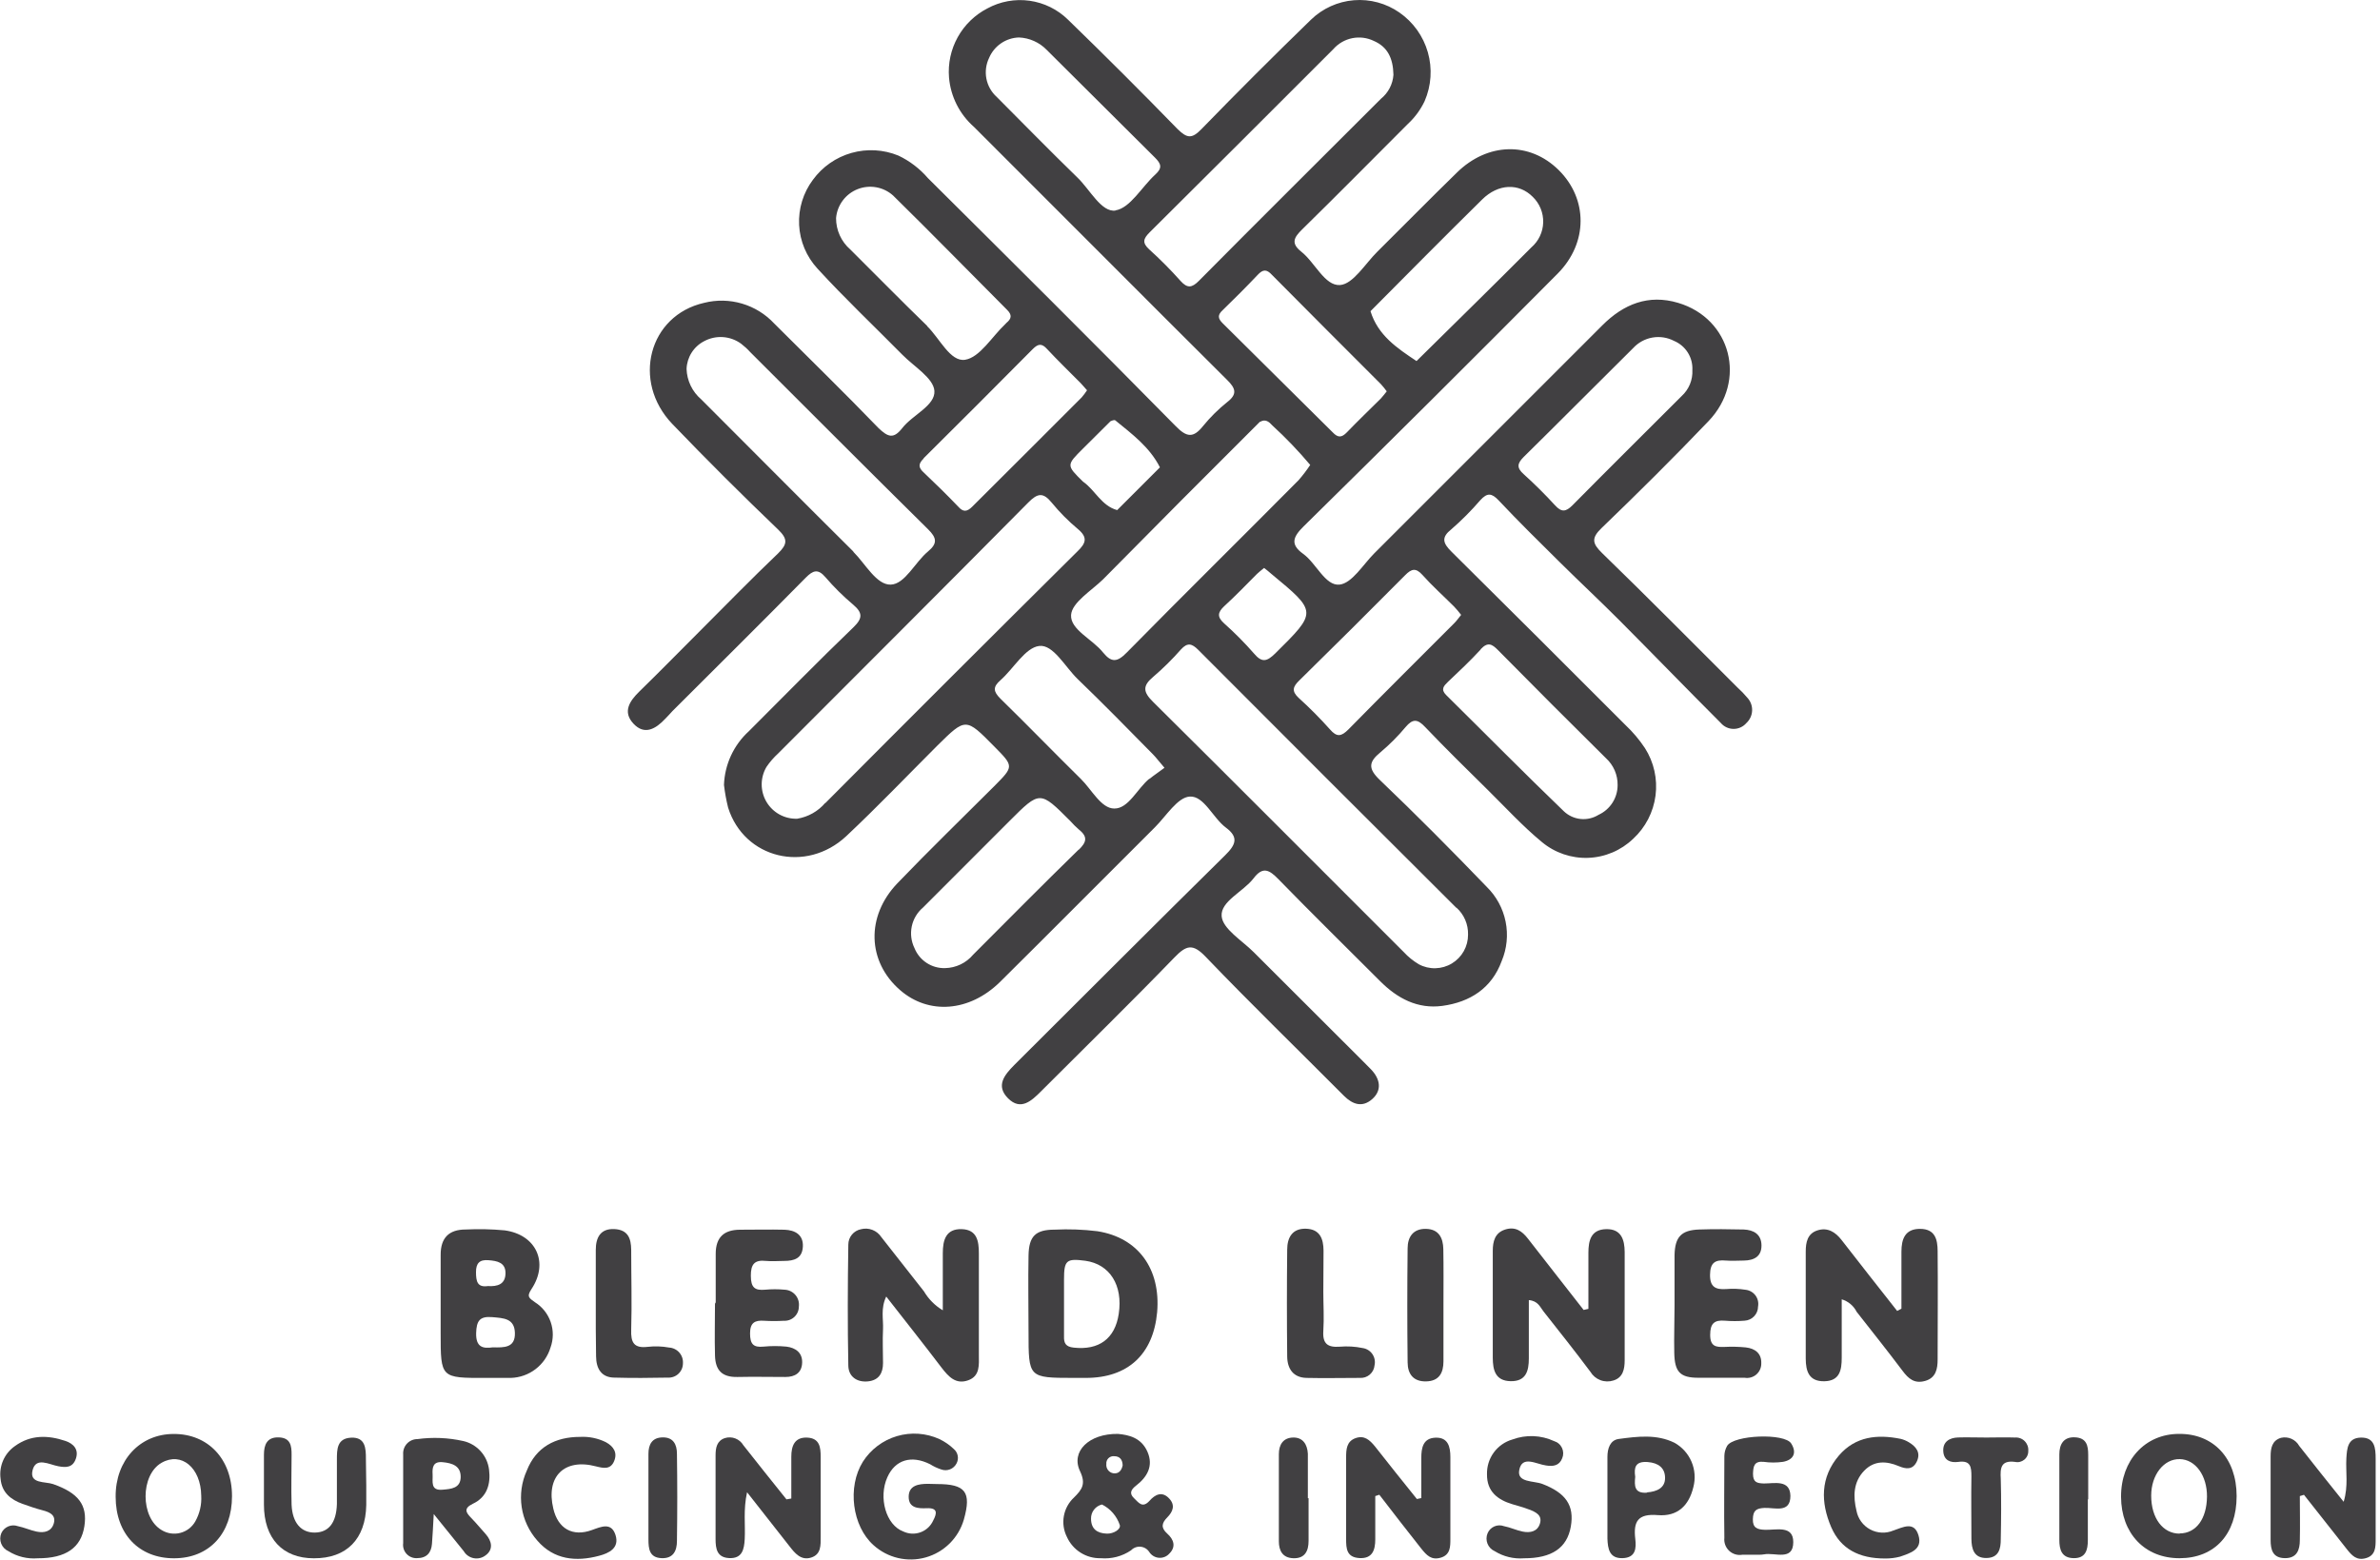 <svg width="334" height="219" viewBox="0 0 334 219" fill="none" xmlns="http://www.w3.org/2000/svg">
<g clip-path="url(#clip0_1976_513)">
<path d="M222.91 183.72C222.91 181.09 222.91 178.47 222.91 175.85C222.91 174.13 223.27 172.58 225.4 172.53C227.53 172.48 227.99 174.03 228 175.73C228 180.803 228 185.877 228 190.95C228 192.16 227.77 193.36 226.43 193.77C225.832 193.965 225.185 193.95 224.596 193.729C224.007 193.507 223.511 193.091 223.19 192.55C221.05 189.69 218.83 186.89 216.61 184.08C216.13 183.47 215.84 182.6 214.55 182.49C214.55 185.25 214.55 187.97 214.55 190.68C214.55 192.43 214.16 193.91 212 193.87C209.84 193.83 209.5 192.3 209.49 190.59C209.49 185.59 209.49 180.59 209.49 175.59C209.49 174.25 209.79 173.05 211.21 172.59C212.63 172.13 213.58 172.77 214.43 173.87C217.01 177.21 219.64 180.52 222.24 183.87L222.91 183.72Z" fill="#414042"/>
<path d="M132.31 183.92C132.31 181.01 132.31 178.47 132.31 175.92C132.31 174.12 132.7 172.45 134.99 172.53C137.12 172.61 137.37 174.22 137.37 175.93C137.37 180.66 137.37 185.4 137.37 190.14C137.37 191.54 137.58 193.14 135.86 193.75C134.14 194.36 133.12 193.25 132.15 191.99C129.65 188.7 127.08 185.46 124.37 181.99C123.56 183.69 123.99 185.17 123.92 186.59C123.84 188.17 123.92 189.75 123.92 191.33C123.92 192.76 123.32 193.75 121.79 193.9C120.26 194.05 119.08 193.23 119.05 191.7C118.94 186.05 118.96 180.39 119.05 174.7C119.05 174.189 119.227 173.695 119.552 173.3C119.877 172.906 120.329 172.637 120.83 172.54C121.358 172.404 121.915 172.435 122.424 172.631C122.934 172.826 123.369 173.175 123.67 173.63C125.67 176.18 127.67 178.74 129.67 181.27C130.314 182.361 131.222 183.272 132.31 183.92Z" fill="#414042"/>
<path d="M266.84 183.69C266.84 181.03 266.84 178.37 266.84 175.69C266.84 173.93 267.34 172.48 269.46 172.49C271.58 172.5 271.91 174 271.92 175.59C271.97 180.67 271.92 185.75 271.92 190.83C271.92 192.12 271.69 193.4 270.18 193.83C268.67 194.26 267.83 193.53 267 192.42C264.9 189.63 262.72 186.89 260.56 184.14C260.348 183.719 260.053 183.346 259.692 183.043C259.331 182.741 258.911 182.515 258.46 182.38C258.46 185.18 258.46 187.88 258.46 190.57C258.46 192.29 258.2 193.84 256.02 193.88C253.84 193.92 253.42 192.45 253.41 190.7C253.41 185.7 253.41 180.7 253.41 175.7C253.41 174.37 253.65 173.15 255.06 172.7C256.47 172.25 257.57 172.92 258.46 174.08C261.03 177.41 263.64 180.7 266.24 184.01L266.84 183.69Z" fill="#414042"/>
<path d="M235 183.16C235 180.83 235 178.5 235 176.16C235.06 173.61 235.95 172.67 238.46 172.58C240.53 172.51 242.62 172.53 244.7 172.58C246.08 172.63 247.18 173.24 247.2 174.79C247.22 176.34 246.2 176.92 244.72 176.94C243.88 176.94 243.05 177.01 242.22 176.94C240.69 176.8 240 177.23 239.98 178.94C239.96 180.65 240.76 181.04 242.24 180.94C243.151 180.863 244.067 180.897 244.97 181.04C245.242 181.07 245.506 181.156 245.743 181.291C245.981 181.427 246.189 181.611 246.353 181.83C246.517 182.05 246.634 182.3 246.697 182.567C246.76 182.834 246.768 183.11 246.72 183.38C246.721 183.894 246.524 184.388 246.17 184.76C245.816 185.132 245.333 185.354 244.82 185.38C243.905 185.455 242.985 185.455 242.07 185.38C240.6 185.26 240 185.74 240 187.38C240 189.02 240.84 189.1 242 189.06C243 189.008 244.003 189.031 245 189.13C246.31 189.28 247.23 189.98 247.17 191.39C247.174 191.683 247.114 191.973 246.993 192.24C246.873 192.507 246.695 192.744 246.473 192.935C246.251 193.126 245.989 193.265 245.707 193.344C245.425 193.423 245.129 193.438 244.84 193.39C242.68 193.39 240.51 193.39 238.35 193.39C235.77 193.39 235.01 192.57 234.96 189.89C234.91 187.66 235 185.41 235 183.16Z" fill="#414042"/>
<path d="M100.44 183C100.44 180.67 100.44 178.34 100.44 176C100.44 173.66 101.61 172.62 103.85 172.61C105.93 172.61 108.01 172.56 110.09 172.61C111.58 172.66 112.76 173.32 112.67 174.99C112.58 176.66 111.43 176.99 110.02 176.99C109.18 176.99 108.34 177.07 107.52 176.99C105.89 176.81 105.36 177.44 105.37 179.09C105.38 180.74 105.93 181.16 107.37 181.03C108.281 180.945 109.199 180.945 110.11 181.03C110.401 181.042 110.686 181.113 110.947 181.241C111.208 181.368 111.44 181.549 111.628 181.771C111.816 181.993 111.956 182.251 112.039 182.53C112.122 182.809 112.146 183.101 112.11 183.39C112.11 183.662 112.055 183.932 111.948 184.182C111.841 184.432 111.683 184.657 111.486 184.845C111.288 185.032 111.055 185.177 110.799 185.271C110.544 185.364 110.272 185.405 110 185.39C109.087 185.445 108.172 185.445 107.26 185.39C105.93 185.29 105.26 185.66 105.26 187.16C105.26 188.66 105.72 189.16 107.14 189.02C108.214 188.915 109.296 188.915 110.37 189.02C111.64 189.18 112.62 189.86 112.57 191.28C112.52 192.7 111.57 193.28 110.23 193.28C107.99 193.28 105.74 193.23 103.5 193.28C101.26 193.33 100.4 192.28 100.34 190.28C100.27 187.79 100.34 185.28 100.34 182.8L100.44 183Z" fill="#414042"/>
<path d="M111.05 210.34C111.05 208.34 111.05 206.42 111.05 204.46C111.05 202.99 111.49 201.72 113.26 201.79C115.03 201.86 115.17 203.15 115.17 204.48C115.17 208.23 115.17 211.97 115.17 215.72C115.17 216.89 115.25 218.18 113.83 218.63C112.41 219.08 111.55 218.02 110.77 217.01C108.89 214.6 107 212.2 104.84 209.46C104.29 211.96 104.62 214.02 104.51 216.05C104.43 217.47 104.17 218.8 102.31 218.7C100.61 218.61 100.42 217.38 100.42 216.03C100.42 212.12 100.42 208.21 100.42 204.3C100.42 203.23 100.59 202.24 101.72 201.86C102.203 201.709 102.722 201.725 103.194 201.907C103.666 202.088 104.063 202.424 104.32 202.86C106.32 205.4 108.337 207.933 110.37 210.46L111.05 210.34Z" fill="#414042"/>
<path d="M322.75 210C322.75 212.06 322.8 214.13 322.75 216.19C322.75 217.52 322.36 218.73 320.65 218.71C318.94 218.69 318.65 217.53 318.65 216.16C318.65 212.25 318.65 208.33 318.65 204.42C318.65 203.27 318.85 202.19 320.11 201.82C320.6 201.706 321.114 201.755 321.574 201.959C322.034 202.163 322.415 202.511 322.66 202.95C324.66 205.5 326.66 208.01 328.9 210.8C329.58 208.57 329.17 206.6 329.28 204.69C329.37 203.3 329.46 201.85 331.28 201.79C333.28 201.73 333.39 203.26 333.39 204.79C333.39 208.54 333.39 212.29 333.39 216.03C333.39 217.14 333.39 218.3 332.06 218.7C330.73 219.1 330.06 218.35 329.33 217.43C327.33 214.88 325.33 212.35 323.33 209.82L322.75 210Z" fill="#414042"/>
<path d="M199.46 210.28C199.46 208.4 199.46 206.53 199.46 204.66C199.46 203.25 199.69 201.86 201.46 201.8C203.23 201.74 203.54 203.09 203.54 204.53C203.54 208.35 203.54 212.18 203.54 216C203.54 217.1 203.54 218.24 202.2 218.64C200.86 219.04 200.2 218.29 199.47 217.39C197.47 214.85 195.54 212.39 193.57 209.81L193 210C193 212 193 214.06 193 216.08C193 217.55 192.61 218.8 190.79 218.7C188.97 218.6 188.91 217.36 188.91 216.03C188.91 212.2 188.91 208.38 188.91 204.56C188.91 203.43 188.98 202.32 190.22 201.87C191.46 201.42 192.22 202.12 192.97 203.04C194.9 205.52 196.88 207.96 198.84 210.41L199.46 210.28Z" fill="#414042"/>
<path d="M131.49 208.31C135.49 208.31 136.36 209.41 135.26 213.31C134.89 214.573 134.206 215.721 133.271 216.648C132.336 217.574 131.182 218.247 129.915 218.605C128.649 218.963 127.313 218.993 126.031 218.693C124.75 218.393 123.566 217.773 122.59 216.89C119.59 214.22 118.88 208.73 121.09 205.18C122.198 203.444 123.896 202.167 125.871 201.582C127.846 200.998 129.966 201.146 131.84 202C132.575 202.352 133.25 202.817 133.84 203.38C134.133 203.623 134.332 203.961 134.403 204.335C134.474 204.709 134.413 205.096 134.23 205.43C134.035 205.804 133.71 206.095 133.316 206.248C132.922 206.401 132.487 206.405 132.09 206.26C131.542 206.083 131.017 205.838 130.53 205.53C127.89 204.21 125.63 204.9 124.53 207.35C123.25 210.2 124.33 214.06 126.75 214.96C127.128 215.142 127.538 215.246 127.957 215.267C128.376 215.287 128.795 215.223 129.188 215.079C129.582 214.934 129.942 214.712 130.248 214.425C130.555 214.138 130.8 213.793 130.97 213.41C131.5 212.41 131.61 211.64 130.07 211.7C128.87 211.75 127.52 211.7 127.52 210.1C127.52 208.5 128.9 208.28 130.22 208.28L131.49 208.31Z" fill="#414042"/>
<path d="M51.4 208.51C51.4 209.42 51.4 210.33 51.4 211.25C51.31 216.04 48.64 218.75 44.04 218.73C39.65 218.73 37.04 215.93 37.04 211.2C37.04 208.87 37.04 206.55 37.04 204.2C37.04 202.77 37.48 201.7 39.13 201.76C40.78 201.82 40.93 202.94 40.92 204.21C40.92 206.53 40.85 208.86 40.92 211.21C41.03 213.77 42.27 215.15 44.2 215.12C46.13 215.09 47.2 213.74 47.28 211.12C47.28 209.04 47.28 206.96 47.28 204.89C47.28 203.45 47.28 201.89 49.28 201.8C51.28 201.71 51.36 203.29 51.35 204.8L51.4 208.51Z" fill="#414042"/>
<path d="M185.71 181.33C185.71 183.16 185.83 185 185.71 186.82C185.59 188.64 186.34 189.15 188.01 189.03C189.087 188.938 190.171 189.002 191.23 189.22C191.502 189.259 191.764 189.354 191.998 189.498C192.232 189.643 192.434 189.834 192.591 190.061C192.747 190.287 192.856 190.543 192.909 190.813C192.962 191.083 192.959 191.361 192.9 191.63C192.859 192.14 192.619 192.612 192.231 192.946C191.843 193.279 191.34 193.446 190.83 193.41C188.34 193.41 185.83 193.47 183.34 193.41C181.49 193.36 180.66 192.13 180.64 190.41C180.587 185.41 180.587 180.41 180.64 175.41C180.64 173.75 181.33 172.41 183.28 172.47C185.23 172.53 185.73 173.88 185.74 175.55L185.71 181.33Z" fill="#414042"/>
<path d="M5.29 218.73C3.848 218.846 2.407 218.496 1.18 217.73C0.72 217.524 0.358 217.146 0.171 216.678C-0.015 216.209 -0.012 215.686 0.18 215.22C0.368 214.79 0.712 214.448 1.143 214.262C1.573 214.077 2.059 214.062 2.5 214.22C3.39 214.4 4.23 214.79 5.12 214.98C6.19 215.21 7.22 214.98 7.55 213.83C7.88 212.68 7 212.26 6 212C5 211.74 4.09 211.42 3.16 211.09C1.49 210.49 0.25 209.49 0.08 207.56C-0.037 206.688 0.087 205.801 0.44 204.995C0.792 204.189 1.36 203.495 2.08 202.99C4.3 201.37 6.73 201.43 9.19 202.26C10.31 202.64 11.09 203.45 10.65 204.74C10.21 206.03 9.25 206.01 8.18 205.81C6.88 205.57 5.04 204.46 4.57 206.38C4.1 208.3 6.32 207.93 7.44 208.31C10.99 209.55 12.31 211.24 11.84 214.24C11.37 217.24 9.26 218.74 5.29 218.73Z" fill="#414042"/>
<path d="M213.88 218.73C212.435 218.844 210.992 218.494 209.76 217.73C209.298 217.526 208.934 217.148 208.748 216.679C208.561 216.21 208.565 215.686 208.76 215.22C208.94 214.789 209.28 214.443 209.709 214.257C210.137 214.071 210.622 214.057 211.06 214.22C211.95 214.39 212.79 214.8 213.68 214.98C214.74 215.2 215.79 214.98 216.12 213.82C216.45 212.66 215.49 212.23 214.61 211.89C213.73 211.55 213.03 211.38 212.24 211.14C210.14 210.51 208.65 209.33 208.68 206.94C208.649 205.843 208.984 204.767 209.632 203.881C210.28 202.996 211.205 202.352 212.26 202.05C213.199 201.703 214.198 201.545 215.198 201.584C216.198 201.624 217.181 201.86 218.09 202.28C218.332 202.351 218.557 202.473 218.749 202.638C218.941 202.802 219.095 203.005 219.203 203.234C219.311 203.463 219.369 203.711 219.374 203.964C219.378 204.217 219.329 204.468 219.23 204.7C218.82 205.75 217.94 205.86 216.96 205.7C215.59 205.52 213.58 204.22 213.2 206.38C212.89 208.12 215.2 207.83 216.44 208.29C219.72 209.55 220.97 211.29 220.44 214.29C219.91 217.29 217.76 218.73 213.88 218.73Z" fill="#414042"/>
<path d="M83.61 182.91C83.61 180.41 83.61 177.91 83.61 175.43C83.61 173.71 84.27 172.43 86.21 172.52C88.15 172.61 88.56 173.86 88.58 175.42C88.58 179.16 88.69 182.9 88.58 186.64C88.51 188.45 88.97 189.28 90.9 189.05C91.899 188.936 92.91 188.97 93.9 189.15C94.174 189.166 94.442 189.237 94.688 189.358C94.934 189.479 95.154 189.648 95.334 189.854C95.515 190.061 95.653 190.301 95.739 190.561C95.826 190.822 95.86 191.096 95.84 191.37C95.84 191.642 95.785 191.912 95.678 192.162C95.571 192.412 95.413 192.637 95.216 192.825C95.018 193.012 94.785 193.157 94.529 193.25C94.274 193.344 94.002 193.385 93.73 193.37C91.24 193.42 88.73 193.44 86.25 193.37C84.39 193.37 83.66 192.1 83.65 190.37C83.6 187.89 83.61 185.4 83.61 182.91Z" fill="#414042"/>
<path d="M246.78 218.23C246.03 218.23 245.28 218.23 244.53 218.23C244.197 218.29 243.855 218.271 243.531 218.175C243.207 218.079 242.909 217.909 242.663 217.678C242.416 217.447 242.226 217.161 242.11 216.844C241.993 216.526 241.952 216.186 241.99 215.85C241.93 212.02 241.99 208.19 241.99 204.36C241.999 203.865 242.133 203.379 242.38 202.95C243.3 201.41 250.48 201.12 251.38 202.63C252.18 203.91 251.72 204.91 250.23 205.19C249.321 205.32 248.399 205.32 247.49 205.19C246.15 205.07 246.05 205.83 246.01 206.87C246.01 208.07 246.57 208.2 247.54 208.23C249.02 208.23 251.21 207.65 251.26 209.97C251.26 212.46 249.02 211.59 247.61 211.66C246.45 211.72 246.02 212.03 245.99 213.24C245.96 214.45 246.59 214.69 247.66 214.73C249.2 214.8 251.66 214.03 251.66 216.45C251.66 219.18 249.06 217.87 247.55 218.18C247.296 218.223 247.038 218.24 246.78 218.23Z" fill="#414042"/>
<path d="M264.54 218.76C260.88 218.76 258.31 217.41 256.99 214.37C255.49 210.89 255.44 207.37 258.07 204.3C260.39 201.61 263.47 201.3 266.75 201.97C267.152 202.071 267.537 202.233 267.89 202.45C268.89 203.05 269.58 203.89 269.01 205.12C268.44 206.35 267.48 206.22 266.46 205.79C264.72 205.06 263.02 204.99 261.62 206.43C260.07 208.03 260.05 210.05 260.53 212.05C260.633 212.605 260.86 213.129 261.193 213.585C261.526 214.04 261.956 214.415 262.454 214.682C262.951 214.949 263.501 215.1 264.065 215.126C264.629 215.152 265.191 215.051 265.71 214.83C267.05 214.39 268.61 213.47 269.23 215.5C269.85 217.53 268.04 218.01 266.65 218.5C265.961 218.68 265.252 218.768 264.54 218.76Z" fill="#414042"/>
<path d="M81.4 201.69C82.65 201.622 83.897 201.877 85.02 202.43C86.12 203.03 86.68 203.91 86.18 205.1C85.68 206.29 84.71 206.1 83.65 205.83C79.19 204.65 76.57 207.26 77.65 211.76C78.3 214.56 80.35 215.76 83.08 214.76C84.39 214.29 85.8 213.64 86.38 215.47C86.96 217.3 85.45 218.02 84.07 218.38C80.83 219.25 77.71 218.93 75.4 216.24C74.234 214.92 73.474 213.29 73.213 211.547C72.952 209.805 73.201 208.024 73.93 206.42C75.22 203.13 77.92 201.69 81.4 201.69Z" fill="#414042"/>
<path d="M202.57 183.08C202.57 185.75 202.57 188.41 202.57 191.08C202.57 192.69 201.97 193.86 200.14 193.9C198.31 193.94 197.55 192.83 197.54 191.23C197.48 185.897 197.48 180.563 197.54 175.23C197.54 173.66 198.29 172.46 200.1 172.49C201.91 172.52 202.52 173.75 202.55 175.33C202.6 177.93 202.57 180.51 202.57 183.08Z" fill="#414042"/>
<path d="M278.76 201.78C280.09 201.78 281.42 201.73 282.76 201.78C283.011 201.759 283.264 201.793 283.501 201.879C283.738 201.965 283.954 202.102 284.132 202.28C284.311 202.458 284.449 202.673 284.537 202.909C284.625 203.146 284.66 203.399 284.64 203.65C284.649 203.884 284.604 204.116 284.508 204.33C284.413 204.543 284.27 204.732 284.09 204.882C283.911 205.031 283.699 205.138 283.472 205.193C283.245 205.248 283.008 205.251 282.78 205.2C280.78 204.94 280.69 206.08 280.78 207.59C280.86 210.41 280.84 213.24 280.78 216.06C280.78 217.35 280.54 218.66 278.78 218.69C277.02 218.72 276.67 217.42 276.66 215.98C276.66 213.07 276.61 210.16 276.66 207.25C276.66 205.91 276.56 204.96 274.83 205.2C273.74 205.35 272.78 205.01 272.71 203.69C272.64 202.37 273.58 201.81 274.79 201.77C276 201.73 277.43 201.78 278.76 201.78Z" fill="#414042"/>
<path d="M183.64 210.29C183.64 212.29 183.64 214.29 183.64 216.29C183.64 217.67 183.15 218.79 181.47 218.72C179.97 218.66 179.47 217.63 179.47 216.35C179.47 212.27 179.47 208.19 179.47 204.11C179.47 202.79 180.07 201.81 181.47 201.78C182.87 201.75 183.47 202.78 183.54 204.06C183.54 206.14 183.54 208.22 183.54 210.3L183.64 210.29Z" fill="#414042"/>
<path d="M91 210.08C91 208.08 91 206.08 91 204.08C91 202.76 91.5 201.78 93 201.76C94.5 201.74 95 202.76 95 204.07C95.06 208.14 95.06 212.22 95 216.29C95 217.66 94.5 218.79 92.82 218.71C91.14 218.63 91 217.42 91 216.07C91 214.07 91 212.08 91 210.08Z" fill="#414042"/>
<path d="M293 210.47V216.2C293 217.58 292.68 218.74 291 218.71C289.32 218.68 289 217.52 289 216.15C289 212.15 289 208.15 289 204.15C289 202.74 289.58 201.67 291.2 201.75C292.82 201.83 293.05 202.91 293.05 204.2V210.44L293 210.47Z" fill="#414042"/>
<path d="M245.21 97.93C244.784 97.422 244.323 96.944 243.83 96.5C237.52 90.2 231.25 83.86 224.83 77.63C223.48 76.31 223.27 75.55 224.76 74.12C229.86 69.21 234.89 64.22 239.76 59.12C245.19 53.46 242.94 44.72 235.5 42.51C231.35 41.27 227.85 42.67 224.85 45.68C214.183 56.347 203.517 67.013 192.85 77.68C191.27 79.27 189.72 81.89 187.97 82.06C185.97 82.25 184.72 79.06 182.88 77.74C181.04 76.42 181.44 75.37 182.94 73.89C194.913 62.117 206.8 50.287 218.6 38.4C222.88 34.09 222.84 27.92 218.74 23.87C214.64 19.82 208.74 20.01 204.45 24.23C200.69 27.89 197.02 31.64 193.29 35.33C191.58 37.02 189.9 39.88 188.05 40.01C185.91 40.15 184.55 36.85 182.61 35.32C181.11 34.13 181.61 33.32 182.72 32.22C187.72 27.32 192.63 22.34 197.58 17.39C198.561 16.483 199.359 15.397 199.93 14.19C200.866 12.028 201.025 9.609 200.38 7.343C199.735 5.077 198.325 3.104 196.39 1.76C194.527 0.461 192.27 -0.149 190.006 0.033C187.742 0.216 185.611 1.18 183.98 2.76C178.78 7.807 173.653 12.93 168.6 18.13C167.27 19.5 166.6 19.43 165.27 18.13C160.217 12.937 155.09 7.817 149.89 2.77C148.42 1.324 146.524 0.389 144.481 0.104C142.439 -0.18 140.359 0.2 138.55 1.19C136.801 2.095 135.359 3.497 134.403 5.219C133.448 6.941 133.023 8.907 133.18 10.87C133.407 13.548 134.661 16.035 136.68 17.81C148.54 29.64 160.34 41.52 172.21 53.33C173.42 54.52 173.67 55.33 172.21 56.45C170.973 57.442 169.843 58.562 168.84 59.79C167.46 61.52 166.54 61.4 164.97 59.79C153.48 48.11 141.83 36.54 130.22 25C129.075 23.67 127.665 22.593 126.08 21.84C123.988 20.982 121.668 20.85 119.493 21.466C117.317 22.083 115.411 23.412 114.08 25.24C112.715 27.062 112.03 29.305 112.145 31.579C112.261 33.853 113.168 36.015 114.71 37.69C118.53 41.86 122.65 45.76 126.63 49.79C128.26 51.45 131 53.07 131.13 54.86C131.28 56.93 128.07 58.22 126.61 60.1C125.39 61.66 124.61 61.34 123.3 60.1C118.48 55.1 113.54 50.3 108.65 45.41C107.42 44.089 105.858 43.123 104.127 42.613C102.396 42.103 100.56 42.067 98.81 42.51C91.06 44.27 88.61 53.51 94.35 59.51C99.2 64.56 104.17 69.51 109.21 74.34C110.61 75.69 110.47 76.41 109.21 77.66C105.41 81.29 101.75 85.05 98.04 88.76C95.27 91.53 92.53 94.33 89.73 97.06C88.35 98.41 87.34 99.91 88.9 101.58C90.46 103.25 92.04 102.3 93.36 100.89C93.7 100.52 94.06 100.18 94.36 99.82C100.61 93.58 106.88 87.37 113.08 81.08C114.08 80.08 114.78 79.78 115.84 81.02C117.033 82.41 118.338 83.701 119.74 84.88C121.05 86 121.09 86.76 119.8 88.02C114.8 92.82 109.99 97.76 105.09 102.64C104.035 103.601 103.183 104.763 102.584 106.058C101.985 107.353 101.65 108.754 101.6 110.18C101.727 111.251 101.92 112.313 102.18 113.36C104.43 120.52 113.12 122.65 118.77 117.36C123.14 113.25 127.29 108.91 131.53 104.67C135.53 100.72 135.53 100.72 139.53 104.78C142.29 107.57 142.29 107.57 139.53 110.35C134.99 114.89 130.38 119.35 125.94 123.98C121.5 128.61 121.7 134.98 126.32 138.98C130.32 142.46 136.03 142.05 140.32 137.85C147.6 130.64 154.81 123.36 162.07 116.13C163.66 114.55 165.25 111.91 166.97 111.81C168.97 111.69 170.21 114.81 172.04 116.17C173.87 117.53 173.42 118.58 171.94 120.04C162.03 129.8 152.21 139.67 142.35 149.48C140.96 150.88 139.7 152.4 141.47 154.17C143.24 155.94 144.75 154.54 146.11 153.17C152.35 146.92 158.67 140.75 164.81 134.4C166.49 132.66 167.39 132.4 169.22 134.32C175.56 140.93 182.14 147.32 188.6 153.81C189.84 155.05 191.21 155.5 192.6 154.25C193.99 153 193.67 151.41 192.39 150.09L191.33 149.02C186.203 143.9 181.077 138.78 175.95 133.66C174.31 132.01 171.58 130.39 171.44 128.59C171.28 126.51 174.44 125.2 175.92 123.29C177.22 121.57 178.13 122.1 179.4 123.4C184.11 128.23 188.92 132.96 193.69 137.73C196.1 140.14 198.94 141.66 202.42 141.19C206.3 140.66 209.34 138.72 210.74 134.9C211.475 133.15 211.667 131.22 211.291 129.36C210.914 127.5 209.987 125.796 208.63 124.47C203.72 119.37 198.73 114.34 193.63 109.47C191.95 107.86 192.09 106.94 193.72 105.6C195 104.527 196.181 103.342 197.25 102.06C198.25 100.88 198.92 100.89 200.01 102.06C202.87 105.06 205.86 107.99 208.82 110.91C211.31 113.37 213.69 115.97 216.38 118.19C218.197 119.704 220.508 120.496 222.871 120.413C225.234 120.33 227.484 119.378 229.19 117.74C230.918 116.148 232.03 113.999 232.331 111.67C232.633 109.341 232.105 106.979 230.84 105C230.056 103.823 229.14 102.739 228.11 101.77C219.99 93.63 211.847 85.513 203.68 77.42C202.47 76.22 202.25 75.42 203.68 74.29C205.126 73.032 206.48 71.672 207.73 70.22C208.73 69.12 209.34 69.22 210.3 70.22C213.12 73.22 216.01 76.06 218.91 78.93C221.81 81.8 224.54 84.34 227.29 87.1C232.05 91.88 236.74 96.73 241.5 101.49C241.722 101.748 241.996 101.955 242.305 102.097C242.614 102.239 242.95 102.312 243.29 102.312C243.63 102.312 243.966 102.239 244.275 102.097C244.584 101.955 244.858 101.748 245.08 101.49C245.323 101.265 245.52 100.995 245.658 100.694C245.797 100.393 245.874 100.068 245.886 99.737C245.898 99.406 245.845 99.076 245.729 98.766C245.613 98.456 245.436 98.172 245.21 97.93ZM178.94 91.74C177.8 92.85 177.1 93.06 175.99 91.74C174.679 90.241 173.277 88.825 171.79 87.5C170.79 86.6 170.87 85.97 171.79 85.1C173.38 83.65 174.87 82.1 176.4 80.56C176.69 80.28 177.01 80.04 177.4 79.72C177.8 80.04 178.12 80.28 178.4 80.54C184.89 85.91 184.86 85.88 178.94 91.74ZM208 28C210.26 25.77 213.16 25.67 215.1 27.63C215.581 28.094 215.959 28.654 216.211 29.273C216.464 29.892 216.584 30.556 216.565 31.224C216.547 31.892 216.389 32.549 216.102 33.153C215.815 33.756 215.406 34.293 214.9 34.73C209.57 40.09 204.16 45.37 198.79 50.68C196.08 48.88 193.37 47.07 192.33 43.68C197.53 38.45 202.73 33.19 208 28ZM156.56 29.55C154.56 29.86 152.93 26.55 151.16 24.88C147.35 21.18 143.63 17.37 139.88 13.61C139.13 12.935 138.62 12.034 138.427 11.044C138.234 10.053 138.369 9.027 138.81 8.12C139.162 7.292 139.743 6.583 140.486 6.076C141.229 5.569 142.101 5.286 143 5.26C144.471 5.322 145.863 5.945 146.89 7C151.94 12 157 17.09 162.07 22.11C162.95 22.98 163.16 23.57 162.13 24.5C160.23 26.23 158.61 29.21 156.54 29.53L156.56 29.55ZM165.68 39.44C164.292 37.881 162.82 36.399 161.27 35C160.27 34.08 160.44 33.51 161.33 32.62C169.943 24.06 178.537 15.487 187.11 6.9C187.802 6.11 188.736 5.569 189.766 5.361C190.796 5.153 191.865 5.29 192.81 5.75C194.69 6.57 195.5 8.12 195.55 10.5C195.505 11.148 195.327 11.779 195.028 12.356C194.729 12.932 194.314 13.441 193.81 13.85C185.29 22.37 176.74 30.85 168.25 39.42C167.26 40.42 166.62 40.49 165.66 39.42L165.68 39.44ZM171.59 45.38C170.92 44.72 170.83 44.22 171.59 43.53C173.26 41.91 174.9 40.27 176.5 38.58C177.23 37.8 177.75 37.76 178.5 38.58C183.58 43.72 188.7 48.82 193.8 53.93C194.088 54.248 194.359 54.582 194.61 54.93C194.3 55.3 194.07 55.64 193.79 55.93C192.2 57.51 190.58 59.06 189.02 60.68C188.29 61.44 187.76 61.47 187.02 60.68C181.86 55.56 176.71 50.453 171.57 45.36L171.59 45.38ZM176.84 59.21C177.59 58.77 178.1 59.21 178.56 59.72C180.448 61.45 182.222 63.3 183.87 65.26C183.374 66.008 182.83 66.723 182.24 67.4C174.24 75.47 166.11 83.48 158.12 91.6C156.79 92.96 155.98 93.03 154.81 91.6C153.34 89.73 150.19 88.39 150.31 86.33C150.42 84.57 153.16 82.92 154.79 81.33C162.117 73.903 169.46 66.523 176.82 59.19L176.84 59.21ZM156.51 59C158.88 60.93 161.35 62.77 162.78 65.6L156.78 71.6C154.57 71 153.7 68.8 151.98 67.6C149.64 65.3 149.64 65.3 151.98 62.97L155.85 59.12C156 59.05 156.35 58.91 156.51 59ZM130.11 45.74C126.47 42.22 122.93 38.59 119.33 35.02C118.698 34.473 118.192 33.795 117.847 33.034C117.502 32.273 117.325 31.446 117.33 30.61C117.407 29.72 117.73 28.869 118.264 28.152C118.797 27.435 119.52 26.881 120.35 26.552C121.181 26.223 122.087 26.132 122.966 26.289C123.846 26.445 124.664 26.844 125.33 27.44C130.72 32.73 136 38.15 141.33 43.49C142.06 44.21 141.95 44.74 141.24 45.32L141.07 45.5C139.2 47.26 137.5 50.18 135.43 50.5C133.36 50.82 131.88 47.5 130.11 45.78V45.74ZM129.62 64.32C134.747 59.233 139.853 54.123 144.94 48.99C145.7 48.23 146.21 48.18 146.94 48.99C148.47 50.63 150.09 52.19 151.66 53.78C151.95 54.07 152.19 54.4 152.55 54.78C152.321 55.129 152.071 55.463 151.8 55.78C146.7 60.91 141.56 66 136.46 71.1C135.7 71.86 135.17 71.91 134.46 71.1C132.91 69.48 131.31 67.91 129.68 66.37C128.87 65.65 128.83 65.13 129.62 64.36V64.32ZM119.76 77.42C112.61 70.33 105.53 63.17 98.4 56.05C97.781 55.521 97.279 54.869 96.926 54.136C96.573 53.402 96.377 52.603 96.35 51.79C96.377 50.983 96.618 50.197 97.049 49.514C97.479 48.83 98.084 48.273 98.8 47.9C99.612 47.458 100.533 47.256 101.456 47.318C102.379 47.38 103.264 47.703 104.01 48.25C104.472 48.603 104.9 48.998 105.29 49.43C113.6 57.72 121.88 66.04 130.23 74.28C131.47 75.5 131.59 76.28 130.23 77.41C128.39 78.94 127 82 125 82.06C123 82.12 121.45 79.14 119.76 77.46V77.42ZM115.82 112.69C114.814 113.878 113.417 114.669 111.88 114.92C111.015 114.95 110.158 114.746 109.399 114.331C108.64 113.915 108.007 113.303 107.566 112.558C107.125 111.814 106.893 110.964 106.893 110.099C106.894 109.233 107.128 108.384 107.57 107.64C108.039 106.953 108.586 106.322 109.2 105.76C120.9 94.03 132.64 82.33 144.29 70.55C145.61 69.21 146.39 69.08 147.59 70.55C148.699 71.904 149.935 73.15 151.28 74.27C152.7 75.46 152.38 76.27 151.19 77.41C139.37 89.137 127.58 100.91 115.82 112.73V112.69ZM151.39 119.24C146.39 124.12 141.49 129.07 136.56 134.01C136.078 134.584 135.479 135.049 134.803 135.373C134.127 135.697 133.39 135.873 132.64 135.89C131.719 135.919 130.812 135.664 130.04 135.159C129.269 134.655 128.672 133.925 128.33 133.07C127.87 132.125 127.739 131.053 127.956 130.024C128.173 128.996 128.727 128.069 129.53 127.39C133.57 123.33 137.62 119.277 141.68 115.23C145.94 110.97 145.94 110.97 150.19 115.23C150.576 115.667 150.99 116.078 151.43 116.46C152.72 117.49 152.44 118.25 151.39 119.28V119.24ZM161.3 109.3C159.59 110.7 158.37 113.52 156.37 113.49C154.53 113.49 153.21 110.83 151.68 109.33C147.89 105.6 144.2 101.78 140.4 98.07C139.4 97.07 139.3 96.44 140.4 95.48C142.26 93.84 143.87 90.91 145.84 90.67C147.81 90.43 149.47 93.61 151.23 95.31C154.82 98.77 158.29 102.31 161.8 105.88C162.25 106.33 162.64 106.88 163.42 107.77C162.65 108.36 161.94 108.81 161.3 109.34V109.3ZM204.39 127.4C204.919 127.875 205.339 128.458 205.62 129.111C205.902 129.764 206.038 130.469 206.02 131.18C206.027 131.994 205.821 132.797 205.424 133.507C205.026 134.218 204.451 134.813 203.753 135.234C203.056 135.655 202.261 135.887 201.447 135.907C200.633 135.928 199.827 135.736 199.11 135.35C198.324 134.883 197.609 134.303 196.99 133.63C185.27 121.93 173.59 110.18 161.82 98.52C160.41 97.13 160.32 96.28 161.82 95.02C163.214 93.828 164.52 92.538 165.73 91.16C166.64 90.16 167.26 90.32 168.16 91.22C180.227 103.327 192.303 115.4 204.39 127.44V127.4ZM207.79 91.13C208.79 90.07 209.37 90.39 210.21 91.24C215.237 96.333 220.293 101.397 225.38 106.43C225.904 106.908 226.321 107.493 226.602 108.144C226.883 108.796 227.022 109.5 227.01 110.21C227.01 111.086 226.758 111.944 226.284 112.681C225.811 113.418 225.136 114.005 224.34 114.37C223.585 114.841 222.693 115.047 221.807 114.955C220.922 114.863 220.092 114.477 219.45 113.86C213.88 108.5 208.45 102.99 202.94 97.55C202.15 96.76 202.62 96.27 203.2 95.71C204.75 94.24 206.33 92.76 207.79 91.17V91.13ZM204.05 85.13C204.39 85.47 204.69 85.86 205.05 86.31C204.67 86.77 204.4 87.17 204.05 87.51C199.11 92.46 194.14 97.39 189.24 102.38C188.24 103.38 187.62 103.51 186.64 102.38C185.255 100.825 183.786 99.346 182.24 97.95C181.24 97.01 181.43 96.4 182.32 95.53C187.313 90.63 192.273 85.697 197.2 80.73C198.09 79.83 198.69 79.68 199.6 80.68C201 82.25 202.58 83.66 204.05 85.13ZM218.24 70.94C216.84 69.41 215.36 67.94 213.82 66.55C212.82 65.66 212.92 65.05 213.82 64.15C218.97 59.08 224.06 53.94 229.2 48.85C229.913 48.078 230.86 47.561 231.896 47.381C232.931 47.2 233.998 47.365 234.93 47.85C235.727 48.184 236.402 48.757 236.862 49.489C237.322 50.221 237.545 51.077 237.5 51.94C237.535 52.621 237.419 53.302 237.159 53.933C236.9 54.564 236.504 55.13 236 55.59C230.89 60.7 225.75 65.79 220.67 70.93C219.74 71.86 219.14 71.92 218.24 70.94Z" fill="#414042"/>
<path d="M154 172.82C152.01 172.575 150.003 172.501 148 172.6C145.31 172.6 144.39 173.53 144.34 176.23C144.27 179.81 144.34 183.39 144.34 186.97C144.34 193.4 144.34 193.4 150.64 193.41H152.39C158.3 193.41 161.85 190.09 162.39 184.18C162.9 178.11 159.74 173.72 154 172.82ZM157 184.42C156.48 187.91 154.22 189.55 150.68 189.16C149.56 189.04 149.29 188.54 149.32 187.57C149.32 186.08 149.32 184.57 149.32 183.1C149.32 181.94 149.32 180.78 149.32 179.62C149.32 176.88 149.65 176.62 152.32 176.97C155.75 177.45 157.61 180.41 157 184.42Z" fill="#414042"/>
<path d="M75.06 182.78C74.32 182.23 73.84 182.05 74.58 180.95C77.06 177.23 75.25 173.3 70.82 172.7C68.999 172.53 67.167 172.49 65.34 172.58C62.99 172.58 61.83 173.77 61.84 176.14C61.84 179.8 61.84 183.46 61.84 187.14C61.84 193.43 61.84 193.43 68.2 193.41C69.37 193.41 70.54 193.41 71.7 193.41C72.957 193.371 74.171 192.938 75.168 192.171C76.166 191.405 76.898 190.345 77.26 189.14C77.675 187.988 77.683 186.729 77.283 185.572C76.882 184.415 76.098 183.429 75.06 182.78ZM68.55 176.89C69.79 176.98 70.97 177.22 70.94 178.75C70.91 180.28 69.82 180.6 68.46 180.52C66.96 180.74 66.81 179.82 66.8 178.58C66.79 177.34 67.28 176.78 68.55 176.89ZM69.15 189.12C67.79 189.32 66.77 189.12 66.82 187.12C66.87 185.41 67.31 184.73 69.08 184.88C70.64 185.02 72.21 185.03 72.26 187.11C72.31 189.19 70.76 189.16 69.15 189.12Z" fill="#414042"/>
<path d="M163.81 215.27C162.89 214.45 163.02 213.79 163.81 212.99C164.6 212.19 164.96 211.28 164.09 210.35C163.09 209.26 162.09 209.78 161.32 210.66C160.32 211.75 159.81 210.93 159.13 210.28C158.45 209.63 158.71 209.09 159.42 208.54C160.99 207.33 161.9 205.77 161.03 203.78C160.16 201.79 158.4 201.41 156.89 201.27C152.81 201.21 150.24 203.75 151.57 206.51C152.42 208.3 151.85 209.08 150.72 210.2C149.978 210.888 149.479 211.798 149.299 212.793C149.118 213.789 149.266 214.816 149.72 215.72C150.128 216.634 150.799 217.407 151.646 217.941C152.493 218.475 153.479 218.746 154.48 218.72C155.982 218.849 157.483 218.457 158.73 217.61C158.899 217.431 159.107 217.293 159.338 217.205C159.568 217.118 159.815 217.084 160.061 217.106C160.306 217.129 160.543 217.206 160.755 217.333C160.966 217.46 161.145 217.634 161.28 217.84C161.427 218.073 161.627 218.269 161.863 218.411C162.099 218.554 162.365 218.639 162.64 218.66C162.915 218.682 163.191 218.638 163.446 218.534C163.701 218.43 163.929 218.268 164.11 218.06C165.08 217.1 164.71 216.07 163.81 215.27ZM155.33 215.27C153.96 215.22 153.12 214.61 153.11 213.18C153.098 212.72 153.244 212.271 153.525 211.906C153.805 211.542 154.203 211.286 154.65 211.18C155.833 211.774 156.732 212.814 157.15 214.07C157.31 214.66 156.28 215.3 155.33 215.27ZM156.2 206.79C155.91 206.732 155.653 206.567 155.479 206.328C155.305 206.089 155.227 205.794 155.26 205.5C155.244 205.353 155.262 205.204 155.311 205.064C155.36 204.924 155.44 204.797 155.544 204.692C155.649 204.586 155.775 204.506 155.914 204.455C156.054 204.405 156.202 204.386 156.35 204.4C157.15 204.4 157.53 204.88 157.55 205.69C157.4 206.4 157 206.92 156.2 206.79Z" fill="#414042"/>
<path d="M305.79 201.27C301.02 201.27 297.64 204.99 297.66 210.1C297.68 215.21 300.96 218.73 305.88 218.72C310.8 218.71 313.88 215.35 313.88 210C313.88 204.65 310.59 201.22 305.79 201.27ZM305.89 215.27C303.52 215.27 301.89 213.09 301.89 209.94C301.89 207.02 303.66 204.77 305.89 204.81C308.12 204.85 309.75 207.15 309.72 210.09C309.68 213.21 308.19 215.23 305.89 215.24V215.27Z" fill="#414042"/>
<path d="M24.37 201.28C19.61 201.28 16.19 205.01 16.23 210.09C16.23 215.33 19.52 218.74 24.44 218.73C29.36 218.72 32.56 215.25 32.56 210.01C32.56 204.77 29.16 201.25 24.37 201.28ZM27.42 213.53C27.198 213.93 26.896 214.281 26.535 214.562C26.173 214.842 25.758 215.047 25.315 215.163C24.872 215.279 24.41 215.303 23.957 215.236C23.504 215.168 23.07 215.01 22.68 214.77C19.68 213.01 19.68 207.03 22.68 205.32C25.46 203.74 28.19 206.02 28.24 209.95C28.312 211.197 28.028 212.439 27.42 213.53Z" fill="#414042"/>
<path d="M68.14 215.31C67.47 214.57 66.84 213.8 66.14 213.08C65.44 212.36 64.97 211.75 66.35 211.08C68.35 210.15 68.89 208.3 68.63 206.27C68.51 205.312 68.099 204.415 67.451 203.699C66.803 202.983 65.951 202.484 65.01 202.27C62.9 201.8 60.722 201.709 58.58 202C58.304 201.999 58.031 202.055 57.778 202.165C57.525 202.275 57.298 202.436 57.11 202.638C56.922 202.84 56.778 203.078 56.687 203.338C56.596 203.599 56.559 203.875 56.58 204.15C56.58 208.3 56.58 212.45 56.58 216.6C56.543 216.871 56.566 217.147 56.648 217.409C56.73 217.67 56.868 217.91 57.053 218.111C57.239 218.313 57.466 218.471 57.72 218.575C57.973 218.678 58.246 218.724 58.52 218.71C59.88 218.71 60.52 217.95 60.62 216.71C60.72 215.47 60.76 214.44 60.87 212.52L65.08 217.73C65.23 217.984 65.432 218.203 65.673 218.372C65.914 218.542 66.188 218.659 66.477 218.714C66.766 218.77 67.064 218.764 67.351 218.696C67.638 218.628 67.906 218.5 68.14 218.32C69.26 217.51 69.05 216.33 68.14 215.31ZM62.14 209.1C60.34 209.28 60.77 207.93 60.71 206.95C60.65 205.97 60.77 205.11 62.12 205.24C63.47 205.37 64.67 205.75 64.65 207.33C64.63 208.91 63.3 209 62.14 209.1Z" fill="#414042"/>
<path d="M235 202.52C232.49 201.28 229.79 201.63 227.17 201.98C225.96 202.14 225.58 203.32 225.58 204.5V210V215.49C225.58 215.65 225.58 215.82 225.58 215.99C225.64 217.4 225.85 218.77 227.71 218.71C229.57 218.65 229.64 217.3 229.49 216.02C229.2 213.56 229.85 212.44 232.64 212.67C235.43 212.9 237.02 211.32 237.64 208.74C237.951 207.557 237.861 206.305 237.383 205.179C236.905 204.053 236.067 203.118 235 202.52ZM231.14 209.52C229.32 209.66 229.36 208.52 229.48 207.3C229.29 205.99 229.48 205.09 231.23 205.22C232.72 205.34 233.66 206.03 233.67 207.44C233.68 208.85 232.54 209.37 231.14 209.48V209.52Z" fill="#414042"/>
</g>
<defs>
<clipPath id="clip0_1976_513">
<rect width="333.35" height="218.88" fill="white"/>
</clipPath>
</defs>
</svg>
